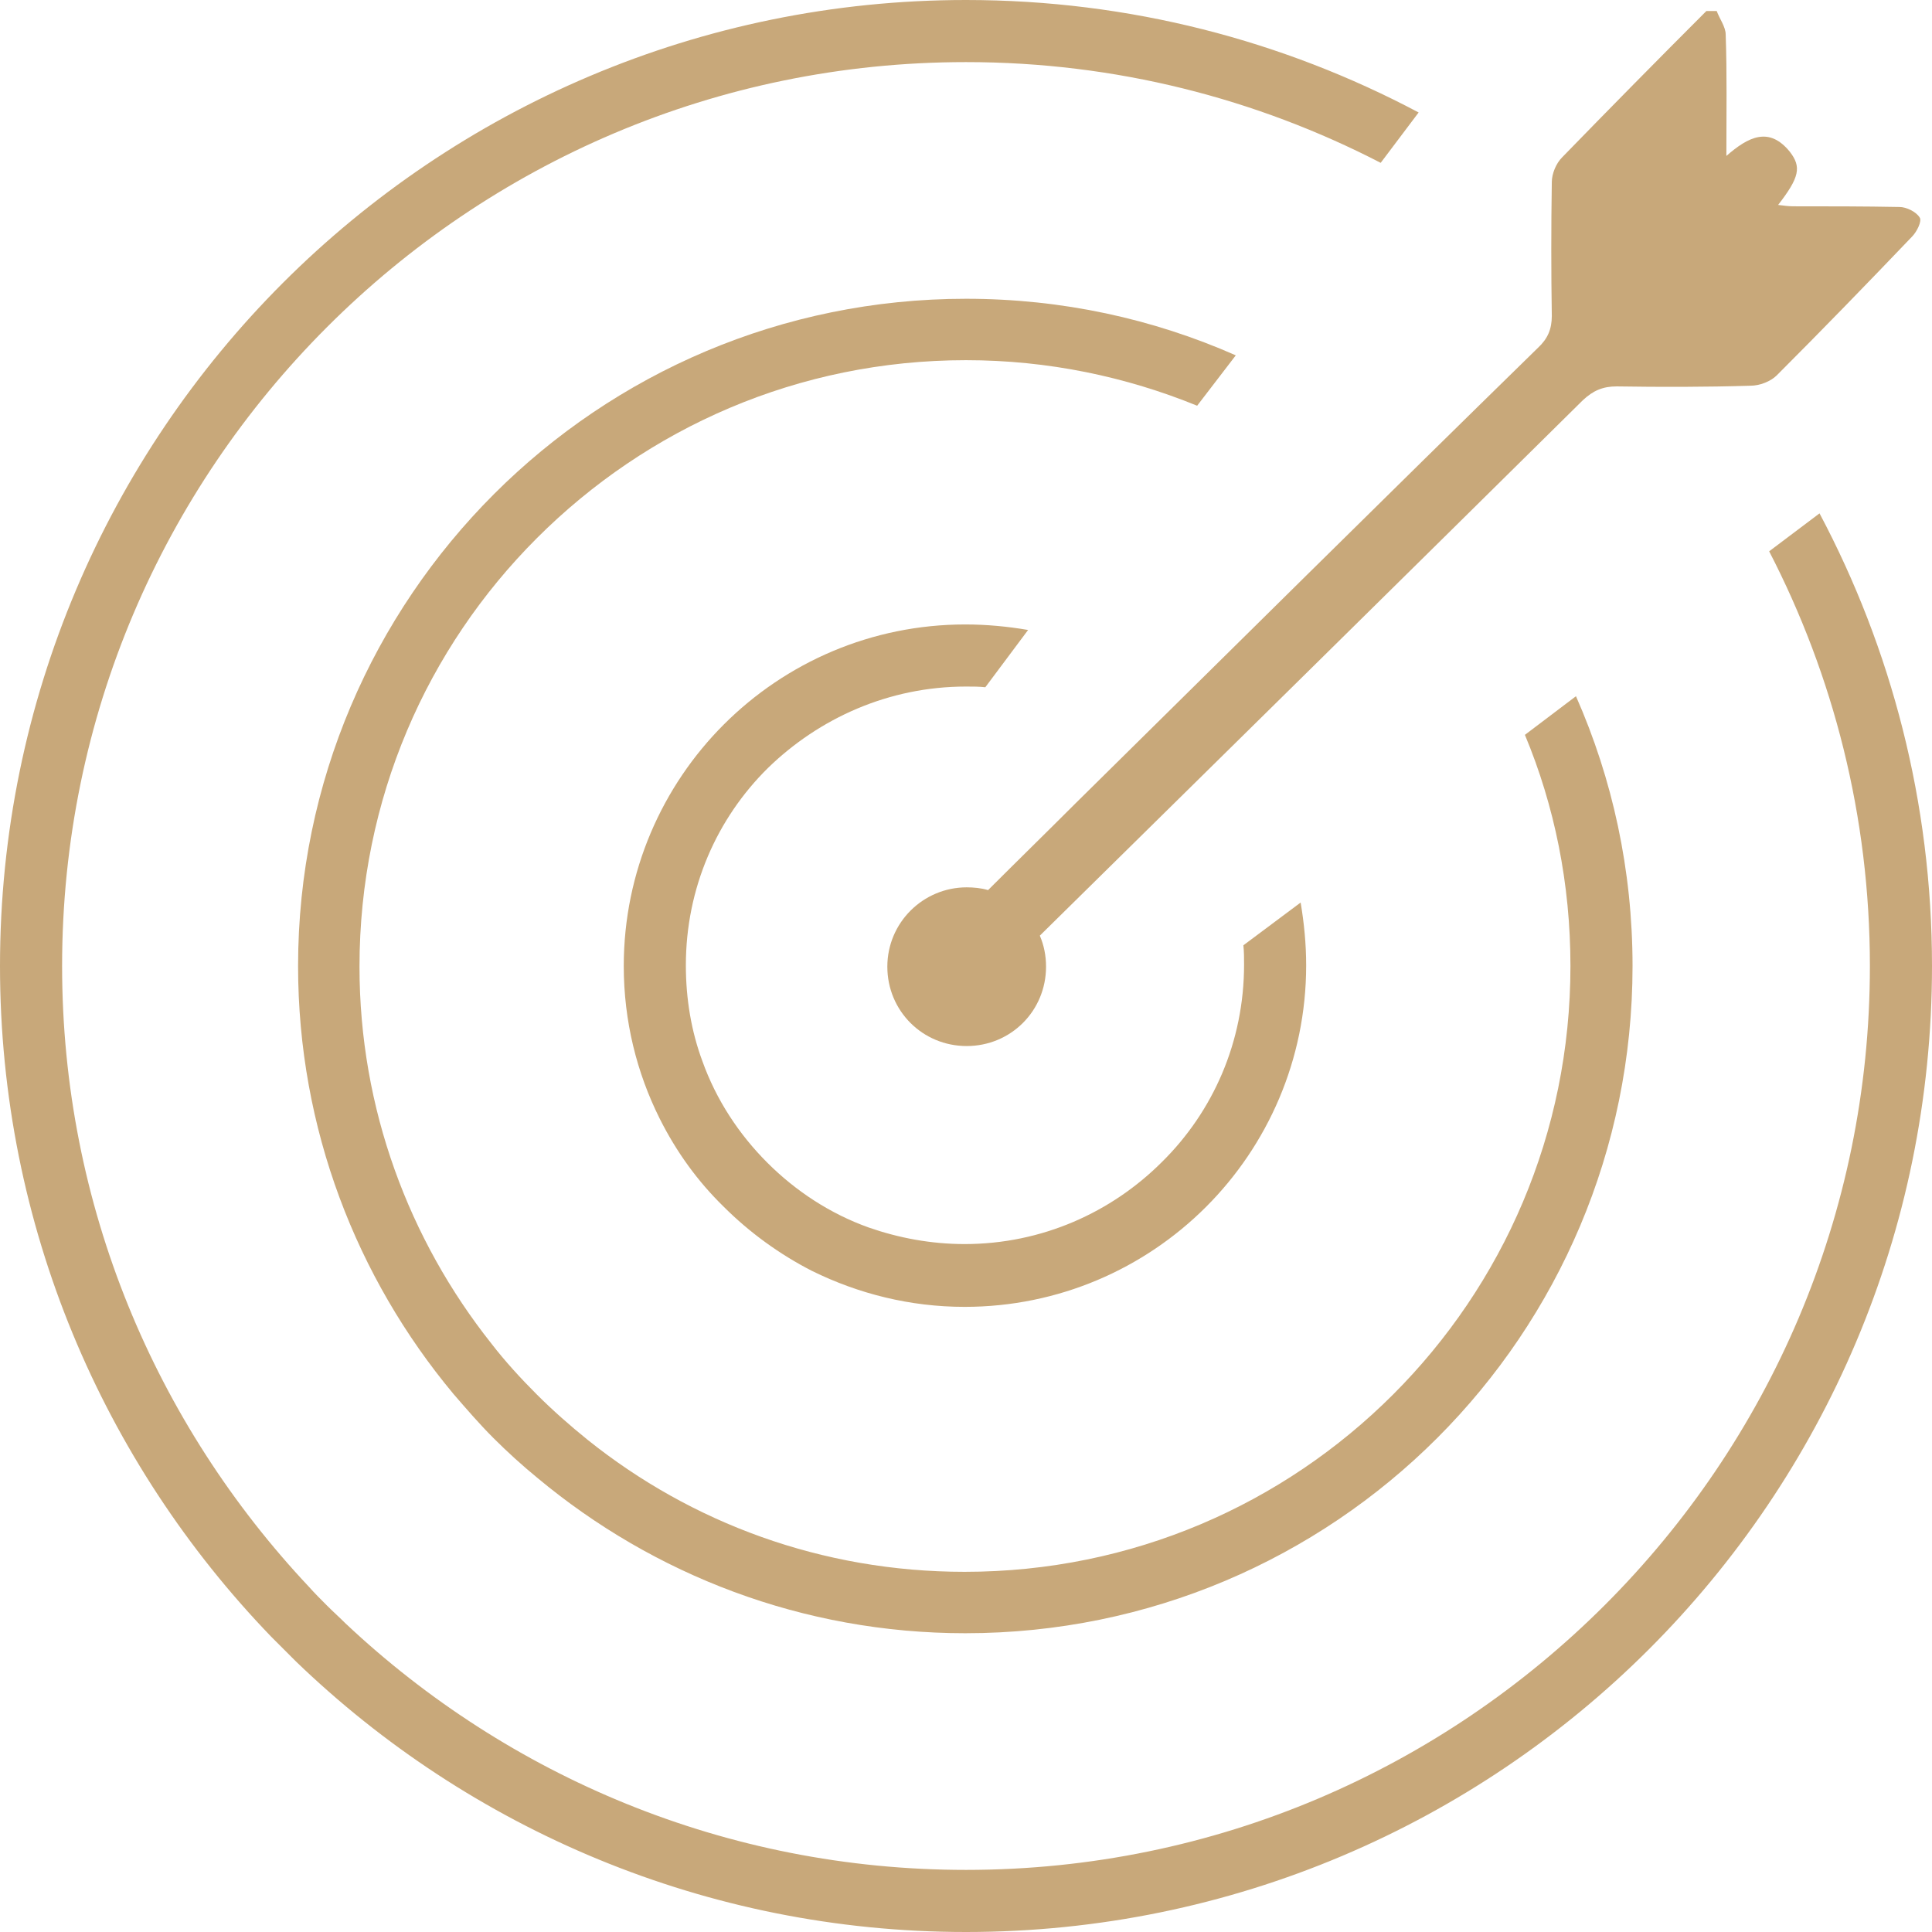 <?xml version="1.0" encoding="utf-8"?>
<!-- Generator: Adobe Illustrator 21.0.0, SVG Export Plug-In . SVG Version: 6.00 Build 0)  -->
<svg version="1.1" id="Layer_1" xmlns="http://www.w3.org/2000/svg" xmlns:xlink="http://www.w3.org/1999/xlink" x="0px" y="0px"
	 viewBox="0 0 280 280" style="enable-background:new 0 0 280 280;" xml:space="preserve">
<style type="text/css">
	.st0{fill-opacity:0;}
	.st1{fill:#C8A87A;}
</style>
<title>btn-icons-quantitative</title>
<rect class="st0" width="280" height="280"/>
<g>
	<path class="st1" d="M155.9,116.4c-4.2,4.2-8.5,8.4-12.7,12.6c-1-0.3-2.1-0.4-3.1-0.4c-6.3,0-11.5,5.1-11.5,11.5
		s5.1,11.5,11.5,11.5s11.5-5.1,11.5-11.5c0-1.6-0.3-3.1-0.9-4.5c26.2-25.8,52.5-51.7,78.7-77.6c1.5-1.4,2.9-2,4.9-2
		c6.4,0.1,12.9,0.1,19.4-0.1c1.3,0,2.9-0.6,3.8-1.5c6.6-6.6,13.1-13.3,19.6-20.1c0.7-0.7,1.5-2.3,1.1-2.8c-0.5-0.8-1.9-1.5-2.9-1.5
		c-5.1-0.1-10.3-0.1-15.4-0.1c-0.7,0-1.4-0.1-2.2-0.2c3.1-4,3.4-5.5,1.7-7.7c-3-3.7-6-2.2-9.2,0.6c0-6.3,0.1-11.9-0.1-17.6
		c0-1.1-0.9-2.3-1.3-3.4c-0.5,0-1,0-1.5,0c-7,7-14,14.1-20.9,21.2c-0.9,0.9-1.5,2.4-1.5,3.6c-0.1,6.5-0.1,13,0,19.4
		c0,1.9-0.6,3.3-2,4.6C200.4,72.4,178.2,94.4,155.9,116.4z"/>
	<path class="st1" d="M263.7,74.4l-7.3,5.5c9.3,18,14.6,38.4,14.6,60.1c0,36.2-14.7,68.9-38.4,92.6C208.9,256.3,176.2,271,140,271
		c-34.8,0-66.4-13.6-89.9-35.7c-0.9-0.9-1.8-1.7-2.7-2.6c-0.9-0.9-1.8-1.8-2.6-2.7C22.6,206.4,9,174.8,9,140
		c0-36.2,14.7-68.9,38.4-92.6S103.8,9,140,9c21.7,0,42.1,5.3,60.1,14.6l5.5-7.3C186,5.9,163.7,0,140,0c-38.6,0-73.7,15.7-99,41
		S0,101.4,0,140c0,37.7,15,72,39.3,97.2c0.6,0.6,1.2,1.2,1.8,1.8s1.2,1.2,1.8,1.8C68,265,102.3,280,140,280c38.6,0,73.7-15.7,99-41
		s41-60.3,41-99C280,116.3,274.1,94,263.7,74.4z"/>
	<path class="st1" d="M179.1,51.5c-12-5.3-25.2-8.2-39.1-8.2c-26.7,0-50.9,10.8-68.4,28.3S43.2,113.3,43.2,140
		c0,23.6,8.5,45.2,22.5,62c1.9,2.2,3.8,4.4,5.8,6.4s4.2,4,6.4,5.8c16.8,14,38.4,22.5,62,22.5c26.7,0,50.9-10.8,68.4-28.3
		s28.3-41.7,28.3-68.4c0-13.9-2.9-27.1-8.2-39.1l-7.4,5.6c4.3,10.3,6.6,21.6,6.6,33.5c0,24.3-9.8,46.2-25.7,62.1
		s-37.8,25.7-62.1,25.7c-20.7,0-39.6-7.1-54.6-19.1c-2.6-2.1-5.1-4.3-7.4-6.6s-4.6-4.8-6.6-7.4c-11.9-15-19.1-34-19.1-54.6
		c0-24.3,9.8-46.2,25.7-62.1c16-16,37.9-25.8,62.2-25.8c11.9,0,23.2,2.4,33.5,6.6L179.1,51.5z"/>
	<path class="st1" d="M140,99.5c1,0,1.9,0,2.8,0.1l6.2-8.3c-2.9-0.5-6-0.8-9.1-0.8c-13.6,0-26,5.5-35,14.5
		c-8.9,8.9-14.5,21.3-14.5,35c0,8,1.9,15.5,5.2,22.1c2.4,4.8,5.5,9.1,9.3,12.8c3.7,3.7,8.1,6.9,12.8,9.3c6.7,3.3,14.2,5.2,22.1,5.2
		c13.6,0,26-5.5,35-14.5c8.9-8.9,14.5-21.3,14.5-35c0-3.1-0.3-6.1-0.8-9.1l-8.3,6.2c0.1,0.9,0.1,1.9,0.1,2.8
		c0,11.2-4.5,21.3-11.9,28.6c-7.3,7.3-17.4,11.9-28.6,11.9c-4.9,0-9.6-0.9-13.9-2.4c-5.6-2-10.6-5.3-14.7-9.4
		c-4.1-4.1-7.4-9.1-9.4-14.7c-1.6-4.3-2.4-9-2.4-13.9c0-11.2,4.5-21.3,11.9-28.6C118.7,104.1,128.8,99.5,140,99.5z"/>
</g>
</svg>
